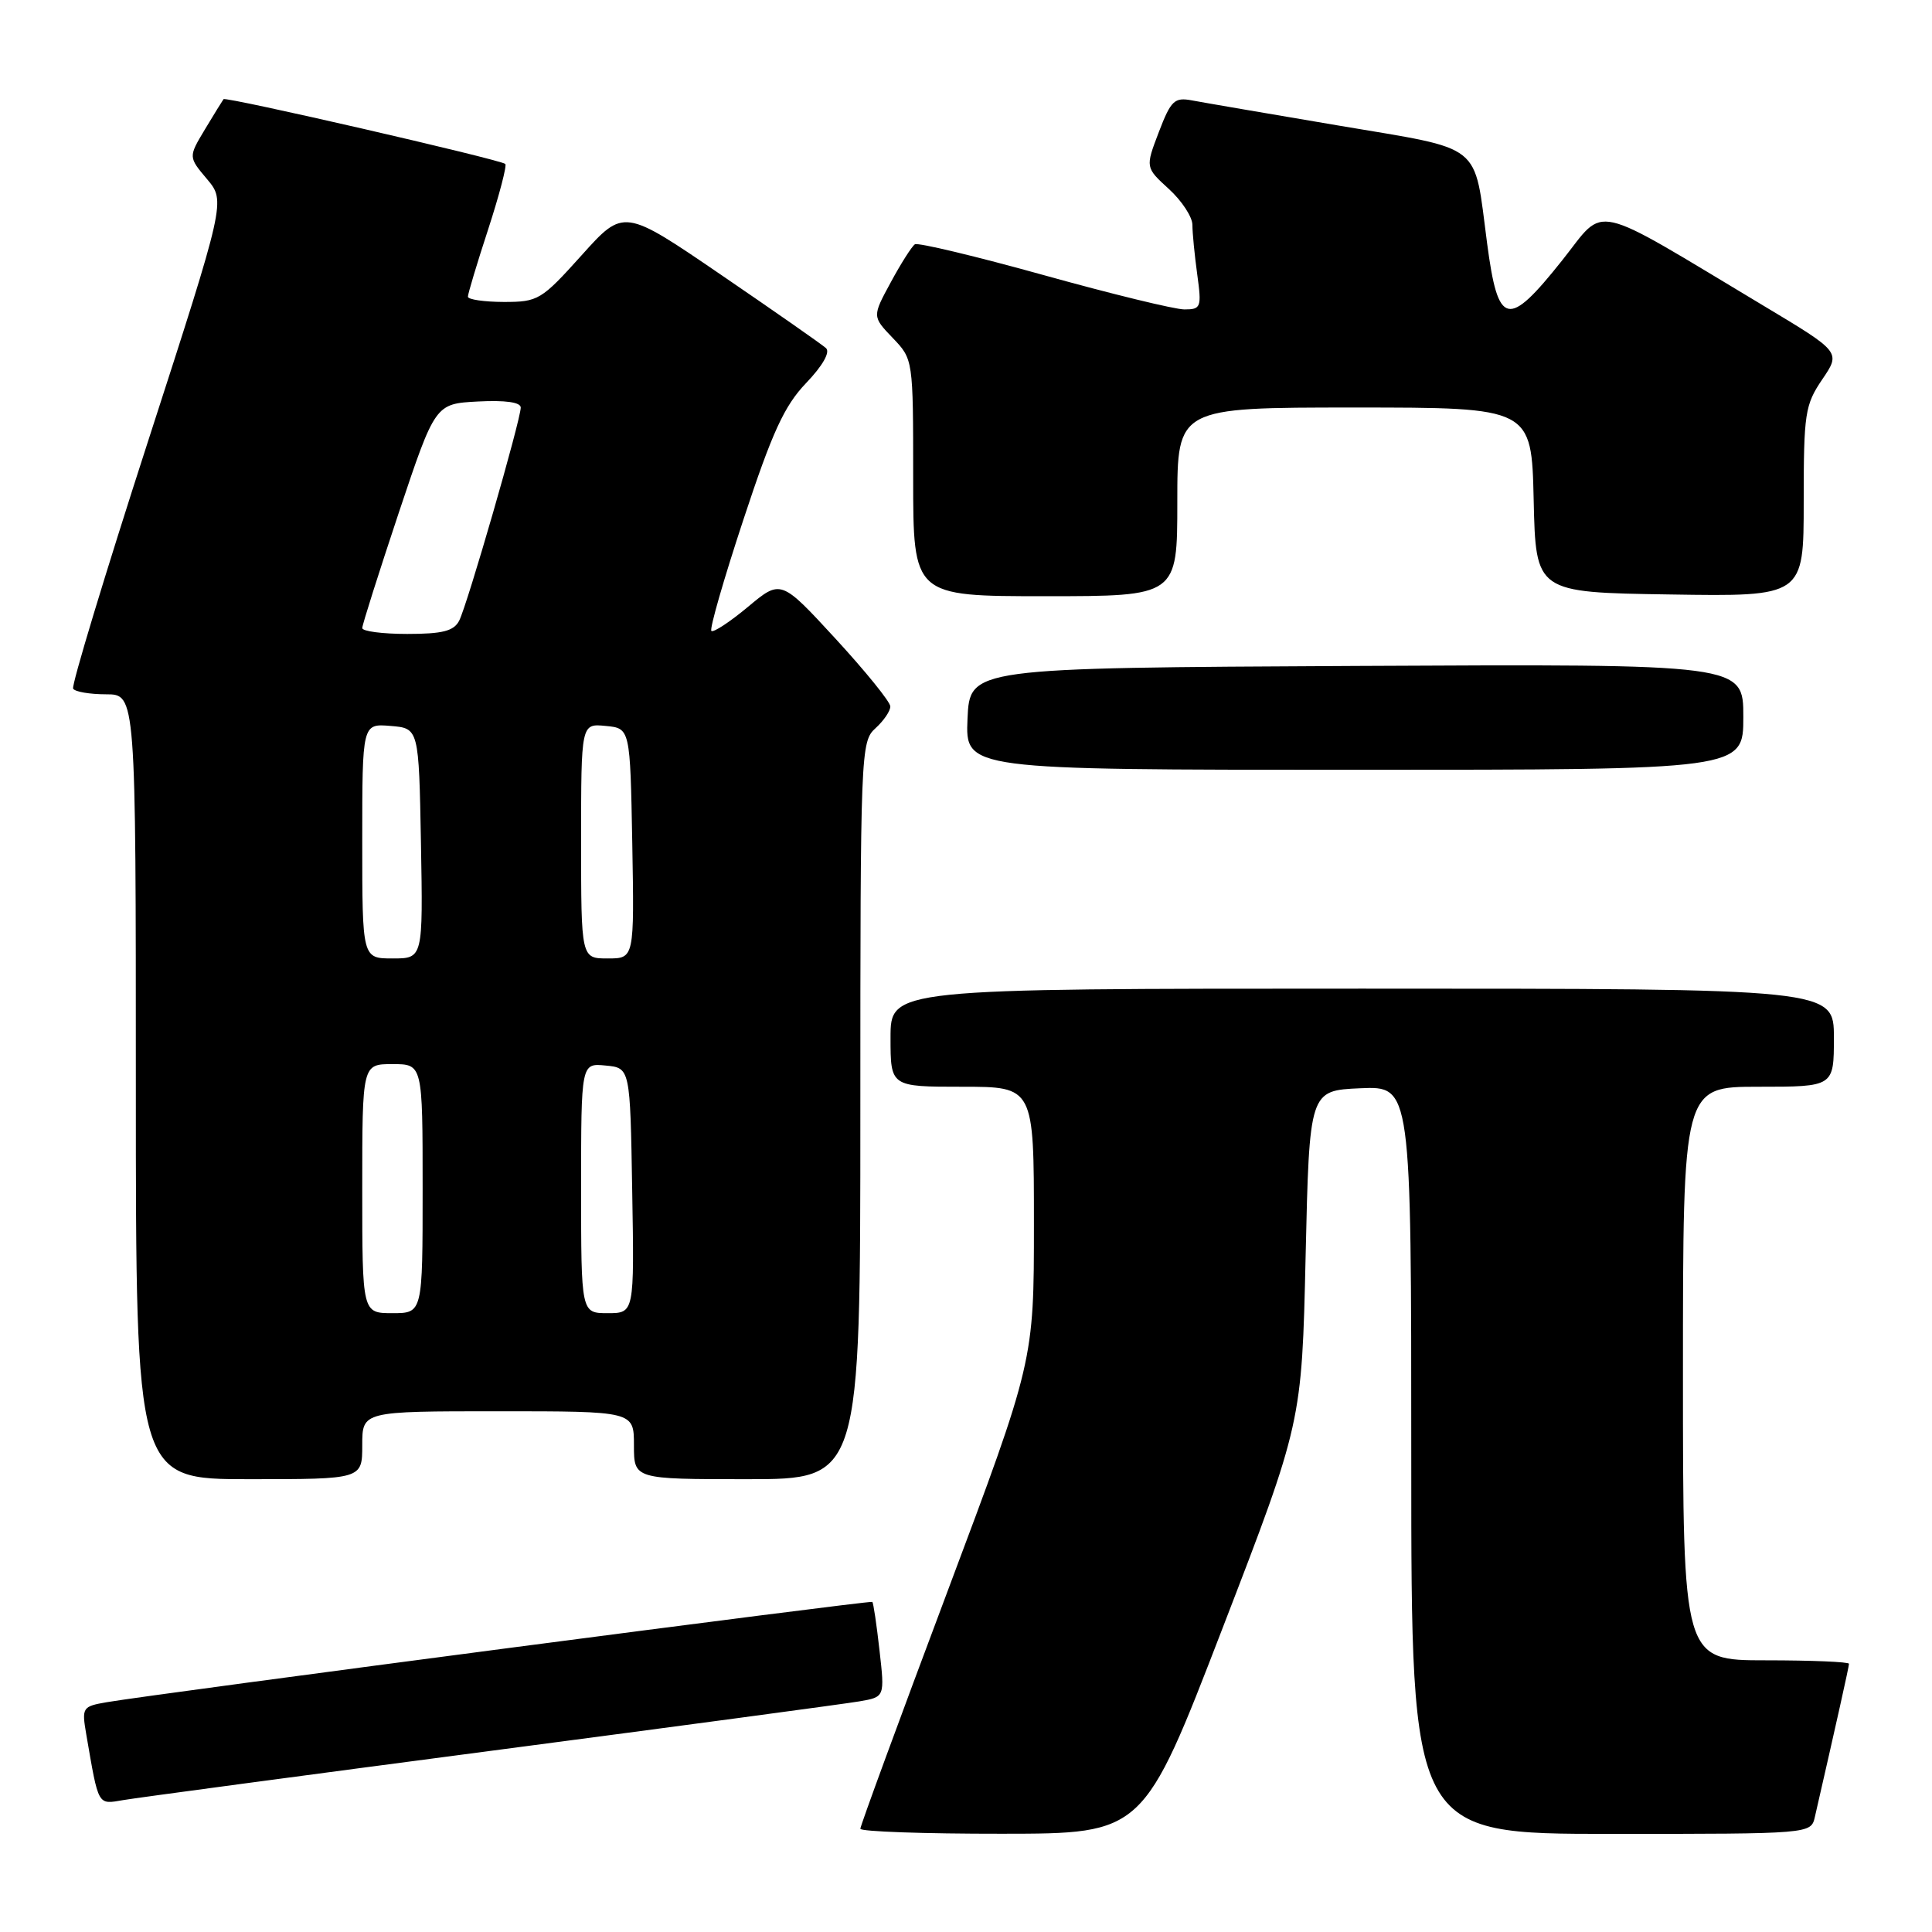 <?xml version="1.0" encoding="UTF-8" standalone="no"?>
<!DOCTYPE svg PUBLIC "-//W3C//DTD SVG 1.1//EN" "http://www.w3.org/Graphics/SVG/1.1/DTD/svg11.dtd" >
<svg xmlns="http://www.w3.org/2000/svg" xmlns:xlink="http://www.w3.org/1999/xlink" version="1.1" viewBox="0 0 256 256">
 <g >
 <path fill="currentColor"
d=" M 162.00 215.73 C 172.50 188.50 172.50 188.50 173.00 166.50 C 173.50 144.50 173.50 144.50 180.25 144.20 C 187.00 143.91 187.00 143.91 187.00 193.45 C 187.00 243.00 187.00 243.00 213.48 243.00 C 239.96 243.00 239.96 243.00 240.48 240.75 C 243.28 228.54 245.00 220.84 245.00 220.46 C 245.00 220.21 240.05 220.00 234.00 220.00 C 223.00 220.00 223.00 220.00 223.00 182.00 C 223.00 144.00 223.00 144.00 233.00 144.00 C 243.00 144.00 243.00 144.00 243.00 137.50 C 243.00 131.00 243.00 131.00 180.50 131.00 C 118.00 131.00 118.00 131.00 118.00 137.50 C 118.00 144.00 118.00 144.00 127.50 144.00 C 137.00 144.00 137.00 144.00 137.00 162.18 C 137.00 180.36 137.00 180.36 125.50 211.00 C 119.17 227.85 114.00 241.94 114.00 242.32 C 114.00 242.69 122.44 242.99 132.75 242.98 C 151.50 242.97 151.50 242.97 162.00 215.73 Z  M 65.00 232.00 C 90.03 228.71 112.02 225.76 113.87 225.44 C 117.24 224.86 117.24 224.86 116.54 218.69 C 116.16 215.29 115.73 212.40 115.59 212.26 C 115.35 212.02 20.97 224.39 14.15 225.55 C 10.91 226.11 10.82 226.25 11.43 229.81 C 13.09 239.44 12.90 239.10 16.34 238.52 C 18.08 238.22 39.97 235.29 65.00 232.00 Z  M 48.00 191.50 C 48.00 187.00 48.00 187.00 66.00 187.00 C 84.00 187.00 84.00 187.00 84.00 191.50 C 84.00 196.00 84.00 196.00 99.00 196.00 C 114.00 196.00 114.00 196.00 114.00 147.15 C 114.00 99.58 114.05 98.26 116.00 96.50 C 117.10 95.50 117.99 94.20 117.97 93.60 C 117.96 92.99 114.69 88.96 110.71 84.63 C 103.47 76.77 103.47 76.77 99.10 80.42 C 96.70 82.42 94.52 83.85 94.26 83.60 C 94.00 83.34 95.92 76.68 98.52 68.81 C 102.34 57.23 103.92 53.78 106.82 50.75 C 109.01 48.46 110.03 46.66 109.45 46.13 C 108.93 45.65 102.68 41.29 95.58 36.44 C 82.65 27.61 82.65 27.61 77.08 33.81 C 71.72 39.77 71.31 40.01 66.75 40.01 C 64.14 40.00 62.00 39.69 62.00 39.31 C 62.00 38.93 63.21 34.89 64.70 30.34 C 66.18 25.79 67.19 21.90 66.95 21.72 C 66.14 21.10 29.90 12.77 29.62 13.14 C 29.47 13.34 28.36 15.14 27.15 17.15 C 24.96 20.80 24.96 20.80 27.43 23.73 C 29.90 26.67 29.90 26.67 19.58 58.58 C 13.90 76.14 9.45 90.84 9.69 91.25 C 9.92 91.66 11.89 92.00 14.06 92.00 C 18.00 92.00 18.00 92.00 18.00 144.00 C 18.00 196.00 18.00 196.00 33.00 196.00 C 48.00 196.00 48.00 196.00 48.00 191.50 Z  M 231.00 94.99 C 231.00 87.98 231.00 87.98 179.75 88.24 C 128.50 88.50 128.50 88.50 128.20 95.25 C 127.91 102.00 127.91 102.00 179.45 102.00 C 231.00 102.00 231.00 102.00 231.00 94.99 Z  M 156.00 66.50 C 156.00 54.00 156.00 54.00 179.47 54.00 C 202.94 54.00 202.94 54.00 203.22 66.25 C 203.50 78.50 203.50 78.50 221.25 78.77 C 239.00 79.05 239.00 79.05 239.00 66.47 C 239.00 54.75 239.17 53.65 241.46 50.27 C 243.92 46.65 243.92 46.65 233.71 40.53 C 210.37 26.54 212.88 27.11 207.01 34.48 C 199.78 43.57 198.51 43.28 197.05 32.25 C 195.26 18.72 196.77 19.92 177.39 16.64 C 168.10 15.07 159.34 13.57 157.92 13.30 C 155.62 12.87 155.15 13.32 153.55 17.50 C 151.76 22.19 151.76 22.19 154.88 25.04 C 156.60 26.61 158.00 28.75 158.00 29.80 C 158.00 30.86 158.29 33.81 158.64 36.36 C 159.24 40.73 159.14 41.00 156.94 41.00 C 155.66 41.00 147.26 38.95 138.28 36.45 C 129.30 33.95 121.63 32.12 121.23 32.37 C 120.83 32.63 119.39 34.89 118.04 37.39 C 115.57 41.94 115.57 41.94 118.29 44.78 C 121.00 47.61 121.00 47.61 121.00 63.30 C 121.00 79.00 121.00 79.00 138.50 79.00 C 156.00 79.00 156.00 79.00 156.00 66.50 Z  M 48.00 157.50 C 48.00 141.00 48.00 141.00 52.00 141.00 C 56.00 141.00 56.00 141.00 56.00 157.50 C 56.00 174.00 56.00 174.00 52.00 174.00 C 48.00 174.00 48.00 174.00 48.00 157.50 Z  M 77.00 157.44 C 77.00 140.87 77.00 140.87 80.25 141.19 C 83.50 141.50 83.50 141.50 83.77 157.75 C 84.05 174.00 84.05 174.00 80.52 174.00 C 77.00 174.00 77.00 174.00 77.00 157.44 Z  M 48.00 111.44 C 48.00 95.88 48.00 95.88 51.75 96.19 C 55.50 96.50 55.50 96.50 55.78 111.75 C 56.05 127.00 56.05 127.00 52.03 127.00 C 48.00 127.00 48.00 127.00 48.00 111.44 Z  M 77.00 111.44 C 77.00 95.87 77.00 95.87 80.25 96.19 C 83.50 96.50 83.50 96.50 83.78 111.75 C 84.05 127.00 84.05 127.00 80.53 127.00 C 77.00 127.00 77.00 127.00 77.00 111.44 Z  M 48.00 83.22 C 48.00 82.80 50.18 75.93 52.83 67.97 C 57.67 53.50 57.67 53.50 63.33 53.20 C 66.96 53.01 69.00 53.30 69.00 54.00 C 69.00 55.63 61.90 80.22 60.84 82.25 C 60.13 83.62 58.63 84.00 53.96 84.00 C 50.68 84.00 48.00 83.65 48.00 83.22 Z "/>
</g>
</svg>